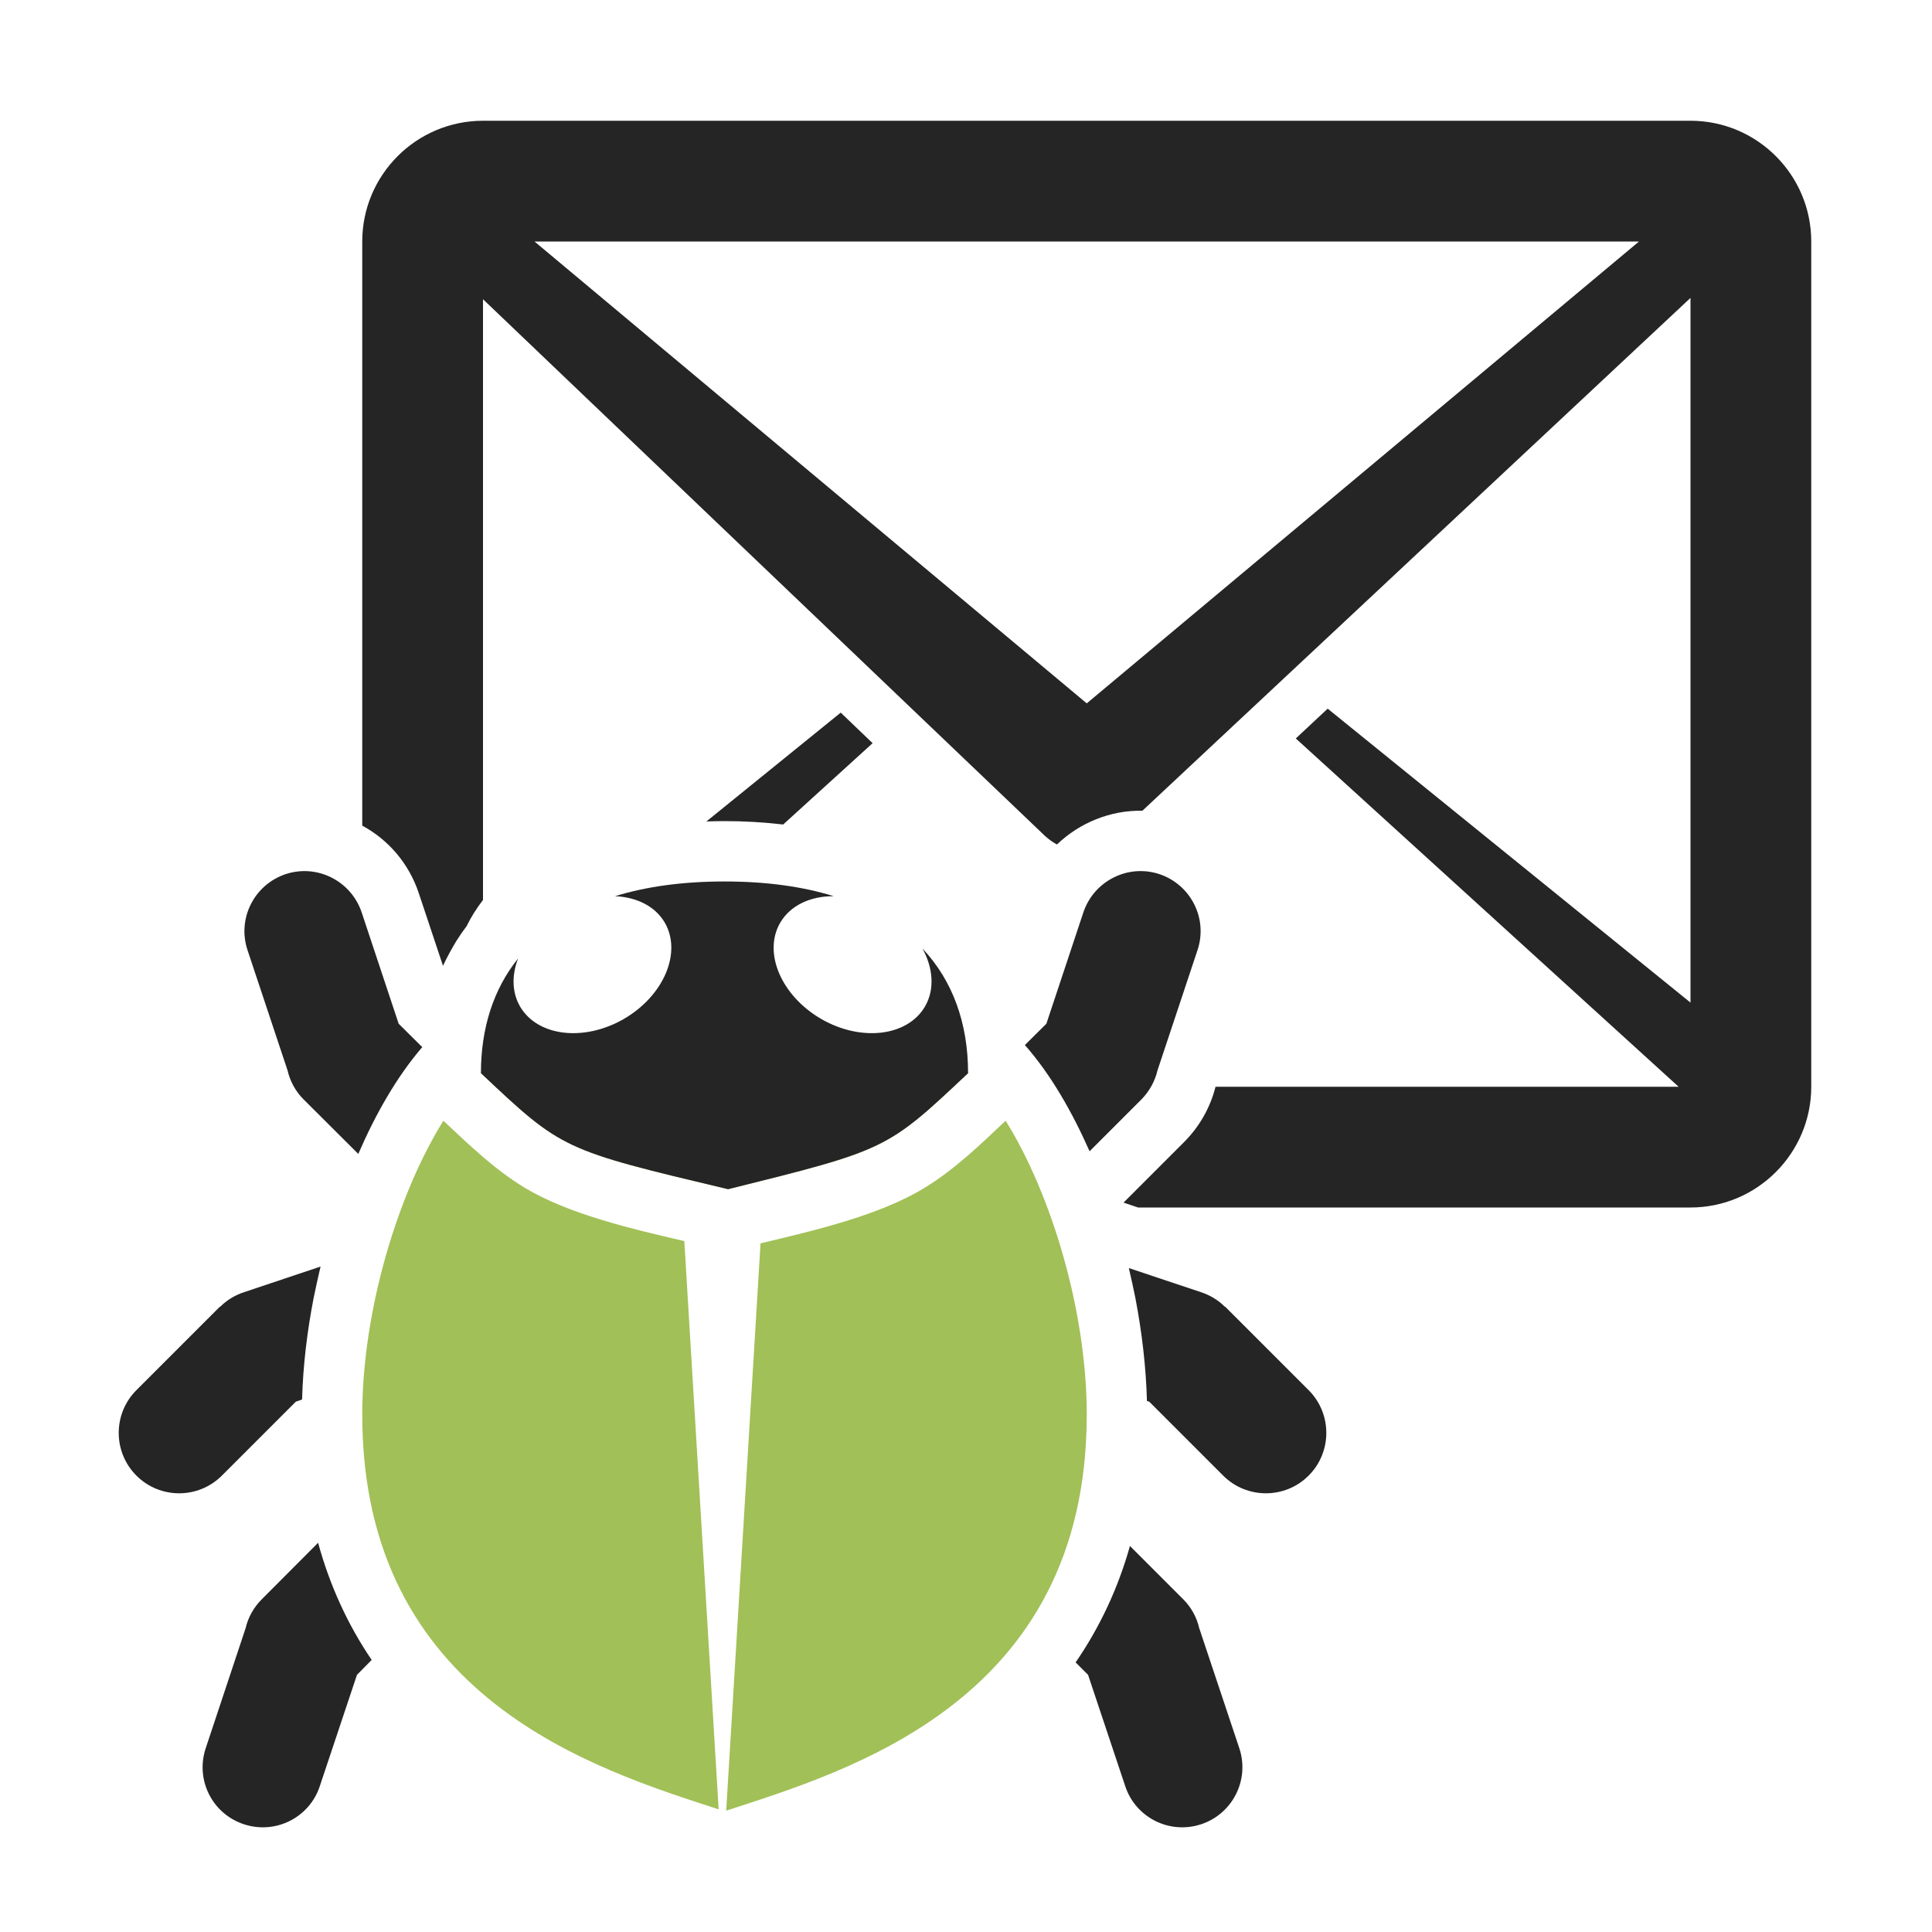 <?xml version="1.0" encoding="UTF-8"?>
<!DOCTYPE svg PUBLIC "-//W3C//DTD SVG 1.1//EN" "http://www.w3.org/Graphics/SVG/1.1/DTD/svg11.dtd">
<svg xmlns="http://www.w3.org/2000/svg" xml:space="preserve" width="1024px" height="1024px" shape-rendering="geometricPrecision" text-rendering="geometricPrecision" image-rendering="optimizeQuality" fill-rule="nonzero" clip-rule="evenodd" viewBox="0 0 10240 10240" xmlns:xlink="http://www.w3.org/1999/xlink">
	<title>mail_bug icon</title>
	<desc>mail_bug icon from the IconExperience.com O-Collection. Copyright by INCORS GmbH (www.incors.com).</desc>
	<path id="curve3" fill="#252525" d="M2560 640l6400 0c353,0 640,287 640,640l0 4480c0,352 -287,640 -640,640l-2928 0 -77 -26 321 -321c80,-80 138,-181 166,-291l1 -2 2454 0 -2029 -1846 169 -158 1923 1558 0 -3735 -2905 2718c-169,-3 -332,63 -453,179 -22,-12 -43,-27 -63,-45l-2979 -2845 0 3184c-34,44 -63,90 -87,139 -19,25 -37,51 -54,78 -26,43 -50,87 -71,132l-128 -384c-53,-160 -163,-285 -300,-359l0 -3096c0,-353 287,-640 640,-640zm1184 3714l712 -577 169 162 -474 431c-104,-12 -208,-18 -311,-18 -32,0 -64,1 -96,2zm-911 -3074l2927 2448 2927 -2448 -5854 0z"/>
	<path id="curve2" fill="#252525" d="M5432 5539l114 -113 196 -590c56,-167 236,-258 403,-203 167,56 258,236 202,403l-212 637c-13,56 -42,110 -85,154l-275 275c-92,-208 -206,-408 -343,-563zm557 2655l282 282c44,44 72,97 85,153l213 638c55,167 -36,347 -203,402 -167,55 -347,-35 -402,-202l-197 -590 -66 -66c130,-189 226,-396 288,-617zm-4019 604l-78 79 -197 590c-55,167 -235,257 -402,202 -168,-55 -258,-235 -203,-402l212 -638c13,-56 42,-109 86,-153l298 -299c61,223 155,431 284,621zm-369 -1380l-33 11 -392 392c-125,125 -328,125 -453,0 -125,-125 -125,-328 0,-453l443 -443 1 1c34,-34 77,-61 126,-77l406 -136c-14,59 -26,115 -37,168 -34,176 -56,357 -61,537zm4382 -697l383 128c49,16 92,43 126,77l1 -1 443 443c125,125 125,328 0,453 -125,125 -328,125 -453,0l-392 -392 -12 -4c-5,-183 -27,-366 -61,-544 -10,-51 -22,-104 -35,-160zm-4084 -605l-290 -289c-44,-44 -72,-98 -85,-154l-212 -637c-56,-167 35,-347 202,-403 167,-55 347,36 403,203l196 590 125 124c-136,158 -249,358 -339,566z"/>
	<path id="curve1" fill="#A1C057" d="M3840 5587c576,0 768,-191 1152,0 46,23 93,57 139,100l0 1c-431,406 -431,406 -1272,615 -879,-209 -879,-209 -1310,-615l0 -1c46,-43 93,-77 139,-100 384,-191 576,0 1152,0zm1490 353c243,390 430,1010 430,1558 0,1522 -1268,1888 -1911,2099l182 -3007c285,-68 626,-147 864,-291 160,-96 300,-231 435,-359zm-1521 3650c-649,-212 -1889,-587 -1889,-2092 0,-548 187,-1168 430,-1558 134,126 272,259 429,354 231,140 563,218 848,284l182 3012z"/>
	<path id="curve0" fill="#252525" d="M3840 4672c222,0 415,27 579,78 -122,-1 -230,48 -284,141 -92,159 6,387 218,510 212,122 458,92 550,-67 52,-90 43,-204 -14,-307 161,171 242,397 242,661 -431,406 -431,406 -1272,615 -879,-209 -879,-209 -1310,-615 0,-238 66,-445 197,-608 -34,88 -33,179 10,254 92,159 338,189 550,67 212,-123 309,-351 218,-510 -51,-88 -150,-136 -264,-141 165,-51 358,-78 580,-78z"/>
</svg>
